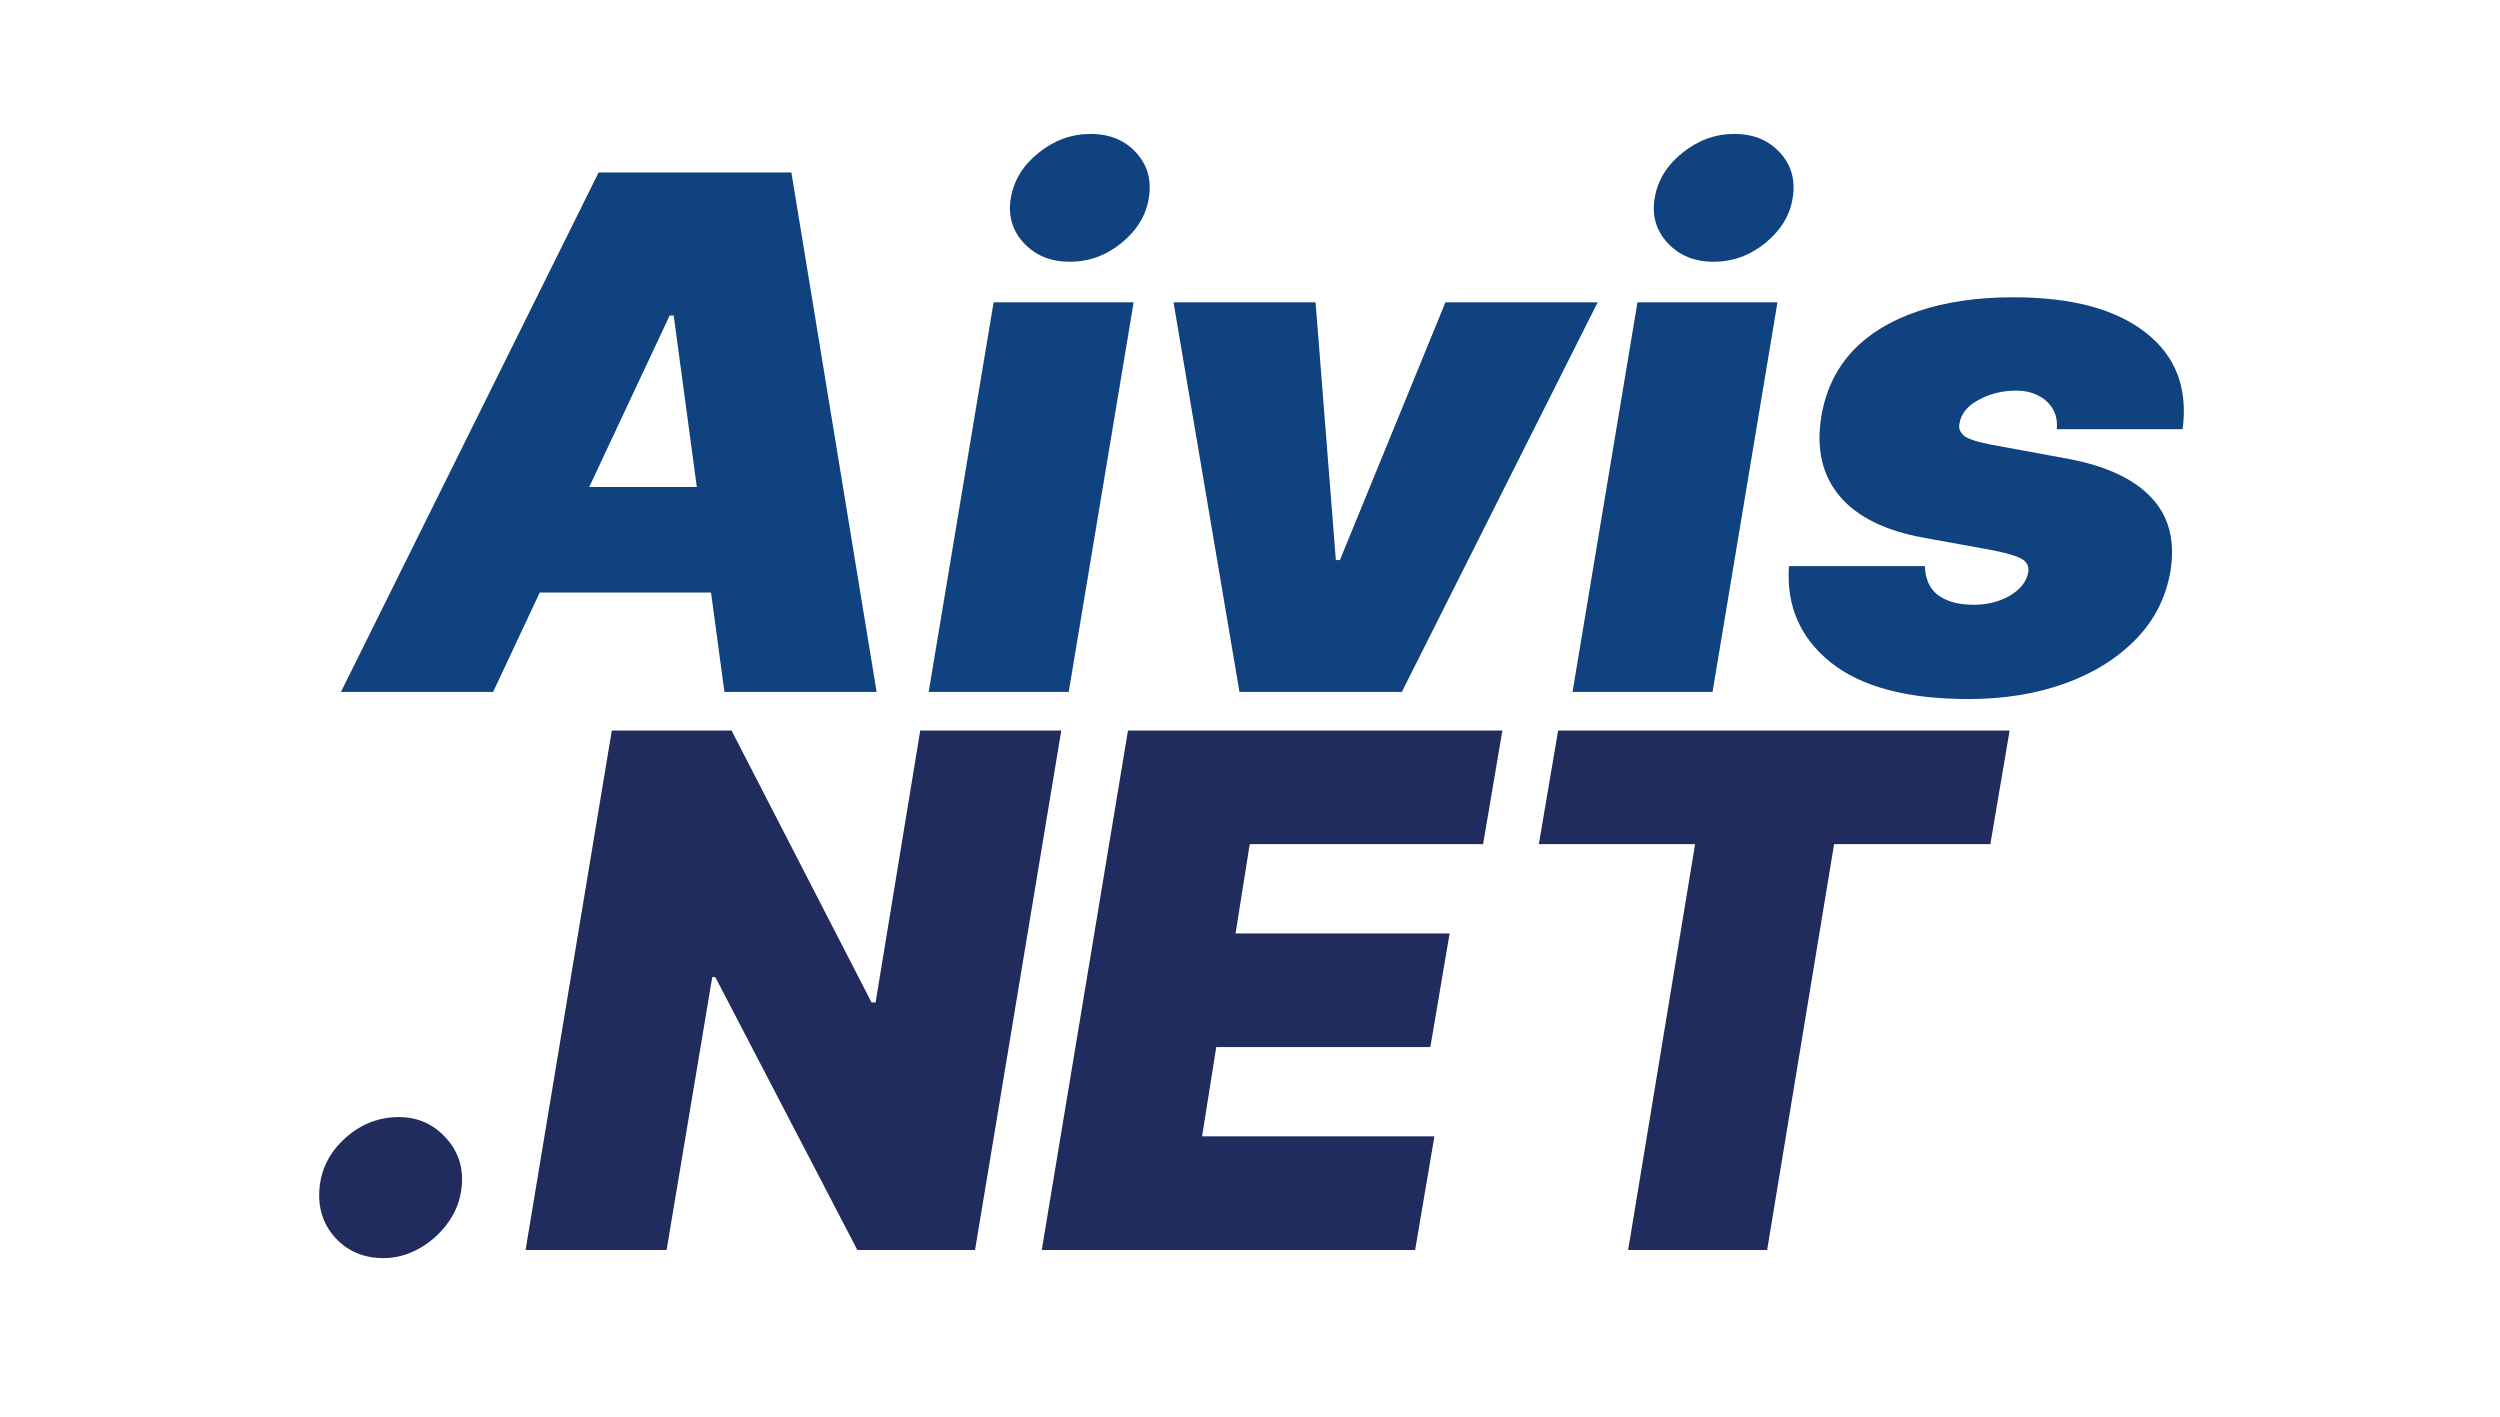 <svg width="224" height="127" viewBox="0 0 224 127" fill="none" xmlns="http://www.w3.org/2000/svg">
<path d="M44.182 62H30.546L53.636 15.454H70.909L78.546 62H64.909L60.364 28.273H60L44.182 62ZM44.727 43.636H70.364L68.727 53.091H43.091L44.727 43.636ZM83.21 62L89.028 27.091H101.574L95.756 62H83.21ZM95.847 23.454C94.15 23.454 92.778 22.894 91.733 21.773C90.688 20.636 90.301 19.288 90.574 17.727C90.847 16.136 91.68 14.788 93.074 13.682C94.468 12.561 96.013 12 97.71 12C99.422 12 100.786 12.561 101.801 13.682C102.816 14.788 103.195 16.136 102.938 17.727C102.695 19.288 101.877 20.636 100.483 21.773C99.104 22.894 97.559 23.454 95.847 23.454ZM143.148 27.091L125.602 62H111.057L105.148 27.091H117.875L119.693 50.182H120.057L129.511 27.091H143.148ZM140.898 62L146.716 27.091H159.261L153.443 62H140.898ZM153.534 23.454C151.837 23.454 150.466 22.894 149.42 21.773C148.375 20.636 147.989 19.288 148.261 17.727C148.534 16.136 149.367 14.788 150.761 13.682C152.155 12.561 153.701 12 155.398 12C157.11 12 158.473 12.561 159.489 13.682C160.504 14.788 160.883 16.136 160.625 17.727C160.383 19.288 159.564 20.636 158.17 21.773C156.792 22.894 155.246 23.454 153.534 23.454ZM195.562 38.455H184.29C184.35 37.727 184.222 37.106 183.903 36.591C183.585 36.076 183.138 35.682 182.562 35.409C182.002 35.136 181.366 35 180.653 35C179.411 35 178.282 35.28 177.267 35.841C176.252 36.386 175.684 37.106 175.562 38C175.487 38.349 175.6 38.674 175.903 38.977C176.206 39.28 177.002 39.561 178.29 39.818L185.199 41.091C188.653 41.727 191.169 42.886 192.744 44.568C194.335 46.235 194.911 48.439 194.472 51.182C194.063 53.561 193.017 55.606 191.335 57.318C189.653 59.03 187.517 60.349 184.926 61.273C182.35 62.182 179.502 62.636 176.381 62.636C170.881 62.636 166.759 61.538 164.017 59.341C161.29 57.144 160.047 54.273 160.29 50.727H172.472C172.502 51.864 172.881 52.72 173.608 53.295C174.35 53.856 175.335 54.151 176.562 54.182C177.896 54.227 179.062 53.962 180.062 53.386C181.062 52.795 181.623 52.061 181.744 51.182C181.79 50.682 181.57 50.303 181.085 50.045C180.616 49.788 179.714 49.53 178.381 49.273L172.381 48.182C168.926 47.561 166.411 46.318 164.835 44.455C163.259 42.576 162.714 40.182 163.199 37.273C163.593 34.955 164.532 33.008 166.017 31.432C167.517 29.856 169.487 28.667 171.926 27.864C174.366 27.046 177.184 26.636 180.381 26.636C185.608 26.636 189.563 27.689 192.244 29.796C194.941 31.886 196.047 34.773 195.562 38.455Z" fill="#0F427E"/>
<path d="M34.364 112.727C32.591 112.727 31.144 112.114 30.023 110.886C28.917 109.644 28.454 108.136 28.636 106.364C28.818 104.636 29.599 103.159 30.977 101.932C32.371 100.705 33.955 100.091 35.727 100.091C37.409 100.091 38.811 100.705 39.932 101.932C41.068 103.159 41.545 104.636 41.364 106.364C41.242 107.545 40.826 108.621 40.114 109.591C39.417 110.545 38.553 111.311 37.523 111.886C36.508 112.447 35.455 112.727 34.364 112.727ZM95.091 65.454L87.364 112H76.818L64.091 87.546H63.818L59.727 112H47.091L54.818 65.454H65.546L78.091 89.818H78.454L82.454 65.454H95.091ZM93.341 112L101.068 65.454H134.614L132.886 75.636H111.977L110.705 83.636H129.886L128.159 93.818H108.977L107.705 101.818H128.523L126.795 112H93.341ZM137.881 75.636L139.608 65.454H180.062L178.335 75.636H164.335L158.335 112H145.881L151.881 75.636H137.881Z" fill="#1F2C5D"/>
</svg>
